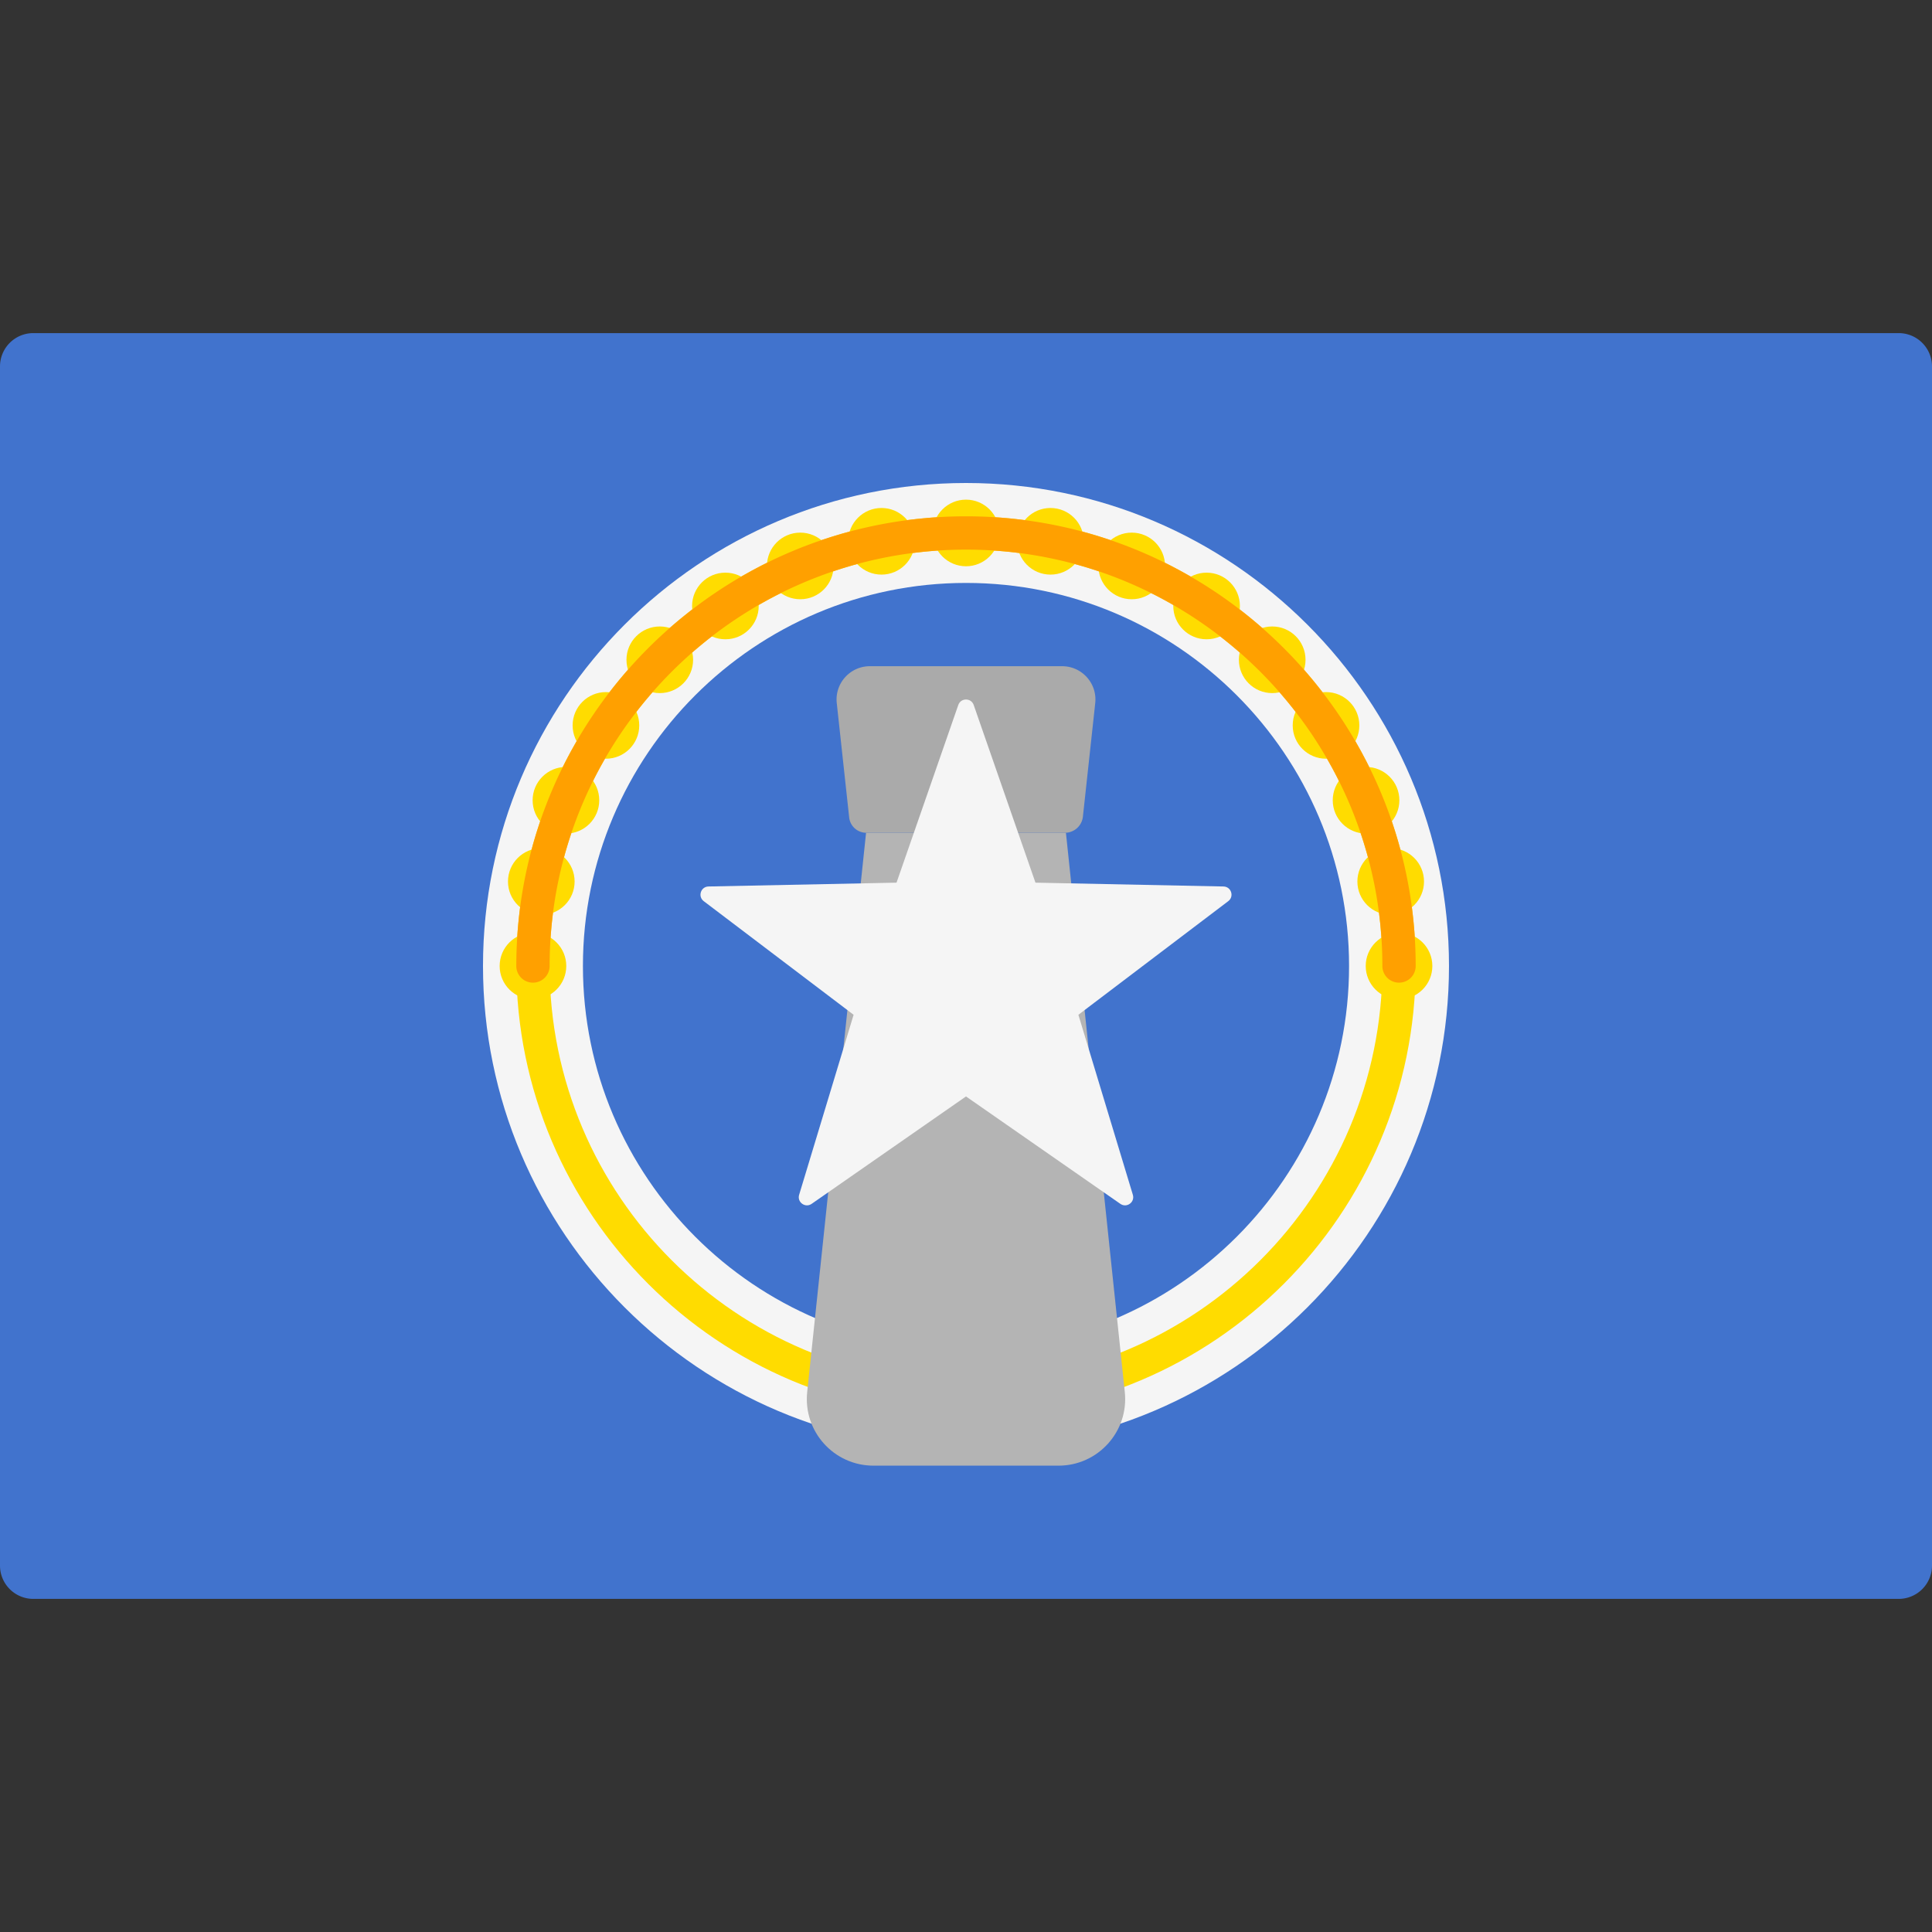 <svg xmlns="http://www.w3.org/2000/svg" viewBox="0 0 512.001 512.001"><rect x="0" y="0" width="512.001" height="512.001" fill="#333333" stroke="none"/><path d="M503.172 423.724H8.828A8.829 8.829 0 010 414.896V97.104a8.829 8.829 0 018.828-8.828h494.345a8.829 8.829 0 018.828 8.828v317.792a8.83 8.83 0 01-8.829 8.828z" fill="#4173cd"/><path d="M255.999 384c-70.577 0-128-57.422-128-128s57.422-128 128-128 128 57.422 128 128-57.422 128-128 128zm0-229.517c-55.979 0-101.517 45.539-101.517 101.517s45.539 101.517 101.517 101.517S357.516 311.978 357.516 256s-45.538-101.517-101.517-101.517z" fill="#f5f5f5"/><g fill="#ffdc00"><path d="M255.999 375.172c-65.711 0-119.172-53.461-119.172-119.172s53.461-119.172 119.172-119.172S375.172 190.289 375.172 256s-53.461 119.172-119.173 119.172zm0-229.517c-60.845 0-110.345 49.499-110.345 110.345s49.499 110.345 110.345 110.345S366.344 316.845 366.344 256s-49.499-110.345-110.345-110.345z"/><circle cx="141.24" cy="256" r="8.828"/><circle cx="370.76" cy="256" r="8.828"/><circle cx="256" cy="141.24" r="8.828"/><circle cx="174.85" cy="174.85" r="8.828"/><circle cx="337.15" cy="174.85" r="8.828"/><circle cx="362.02" cy="212.08" r="8.828"/><circle cx="212.08" cy="149.98" r="8.828"/><circle cx="149.98" cy="212.08" r="8.828"/><circle cx="299.92" cy="149.98" r="8.828"/><circle cx="368.55" cy="233.61" r="8.828"/><circle cx="233.61" cy="143.45" r="8.828"/><circle cx="160.58" cy="192.24" r="8.828"/><circle cx="319.76" cy="160.59" r="8.828"/><circle cx="351.41" cy="192.24" r="8.828"/><circle cx="192.24" cy="160.59" r="8.828"/><circle cx="143.45" cy="233.61" r="8.828"/><circle cx="278.39" cy="143.45" r="8.828"/></g><path d="M370.758 260.414a4.411 4.411 0 01-4.414-4.414c0-60.845-49.499-110.345-110.345-110.345S145.655 195.156 145.655 256c0 2.44-1.974 4.414-4.414 4.414s-4.414-1.974-4.414-4.414c0-65.711 53.461-119.172 119.172-119.172S375.172 190.289 375.172 256a4.411 4.411 0 01-4.414 4.414z" fill="#ffa000"/><path d="M280.527 388.414h-49.054c-10.482 0-18.656-9.079-17.558-19.503l15.602-148.22h52.965l15.602 148.22c1.098 10.424-7.076 19.503-17.557 19.503z" fill="#b4b4b4"/><path d="M282.232 220.69h-52.671a4.547 4.547 0 01-4.52-4.055l-3.29-30.302c-.567-5.221 3.523-9.781 8.776-9.781h50.945c5.252 0 9.343 4.558 8.776 9.781l-3.268 30.098a4.775 4.775 0 01-4.748 4.259z" fill="#aaa"/><path d="M258.044 186.834l16.364 47.079 49.831 1.015c2.051.042 2.899 2.648 1.263 3.889l-39.717 30.111 14.433 47.705c.594 1.964-1.623 3.575-3.308 2.403L256 290.568l-40.911 28.468c-1.684 1.172-3.902-.439-3.308-2.403l14.433-47.705-39.717-30.111c-1.635-1.239-.788-3.847 1.263-3.889l49.831-1.015 16.364-47.079c.674-1.939 3.415-1.939 4.089 0z" fill="#f5f5f5"/></svg>
